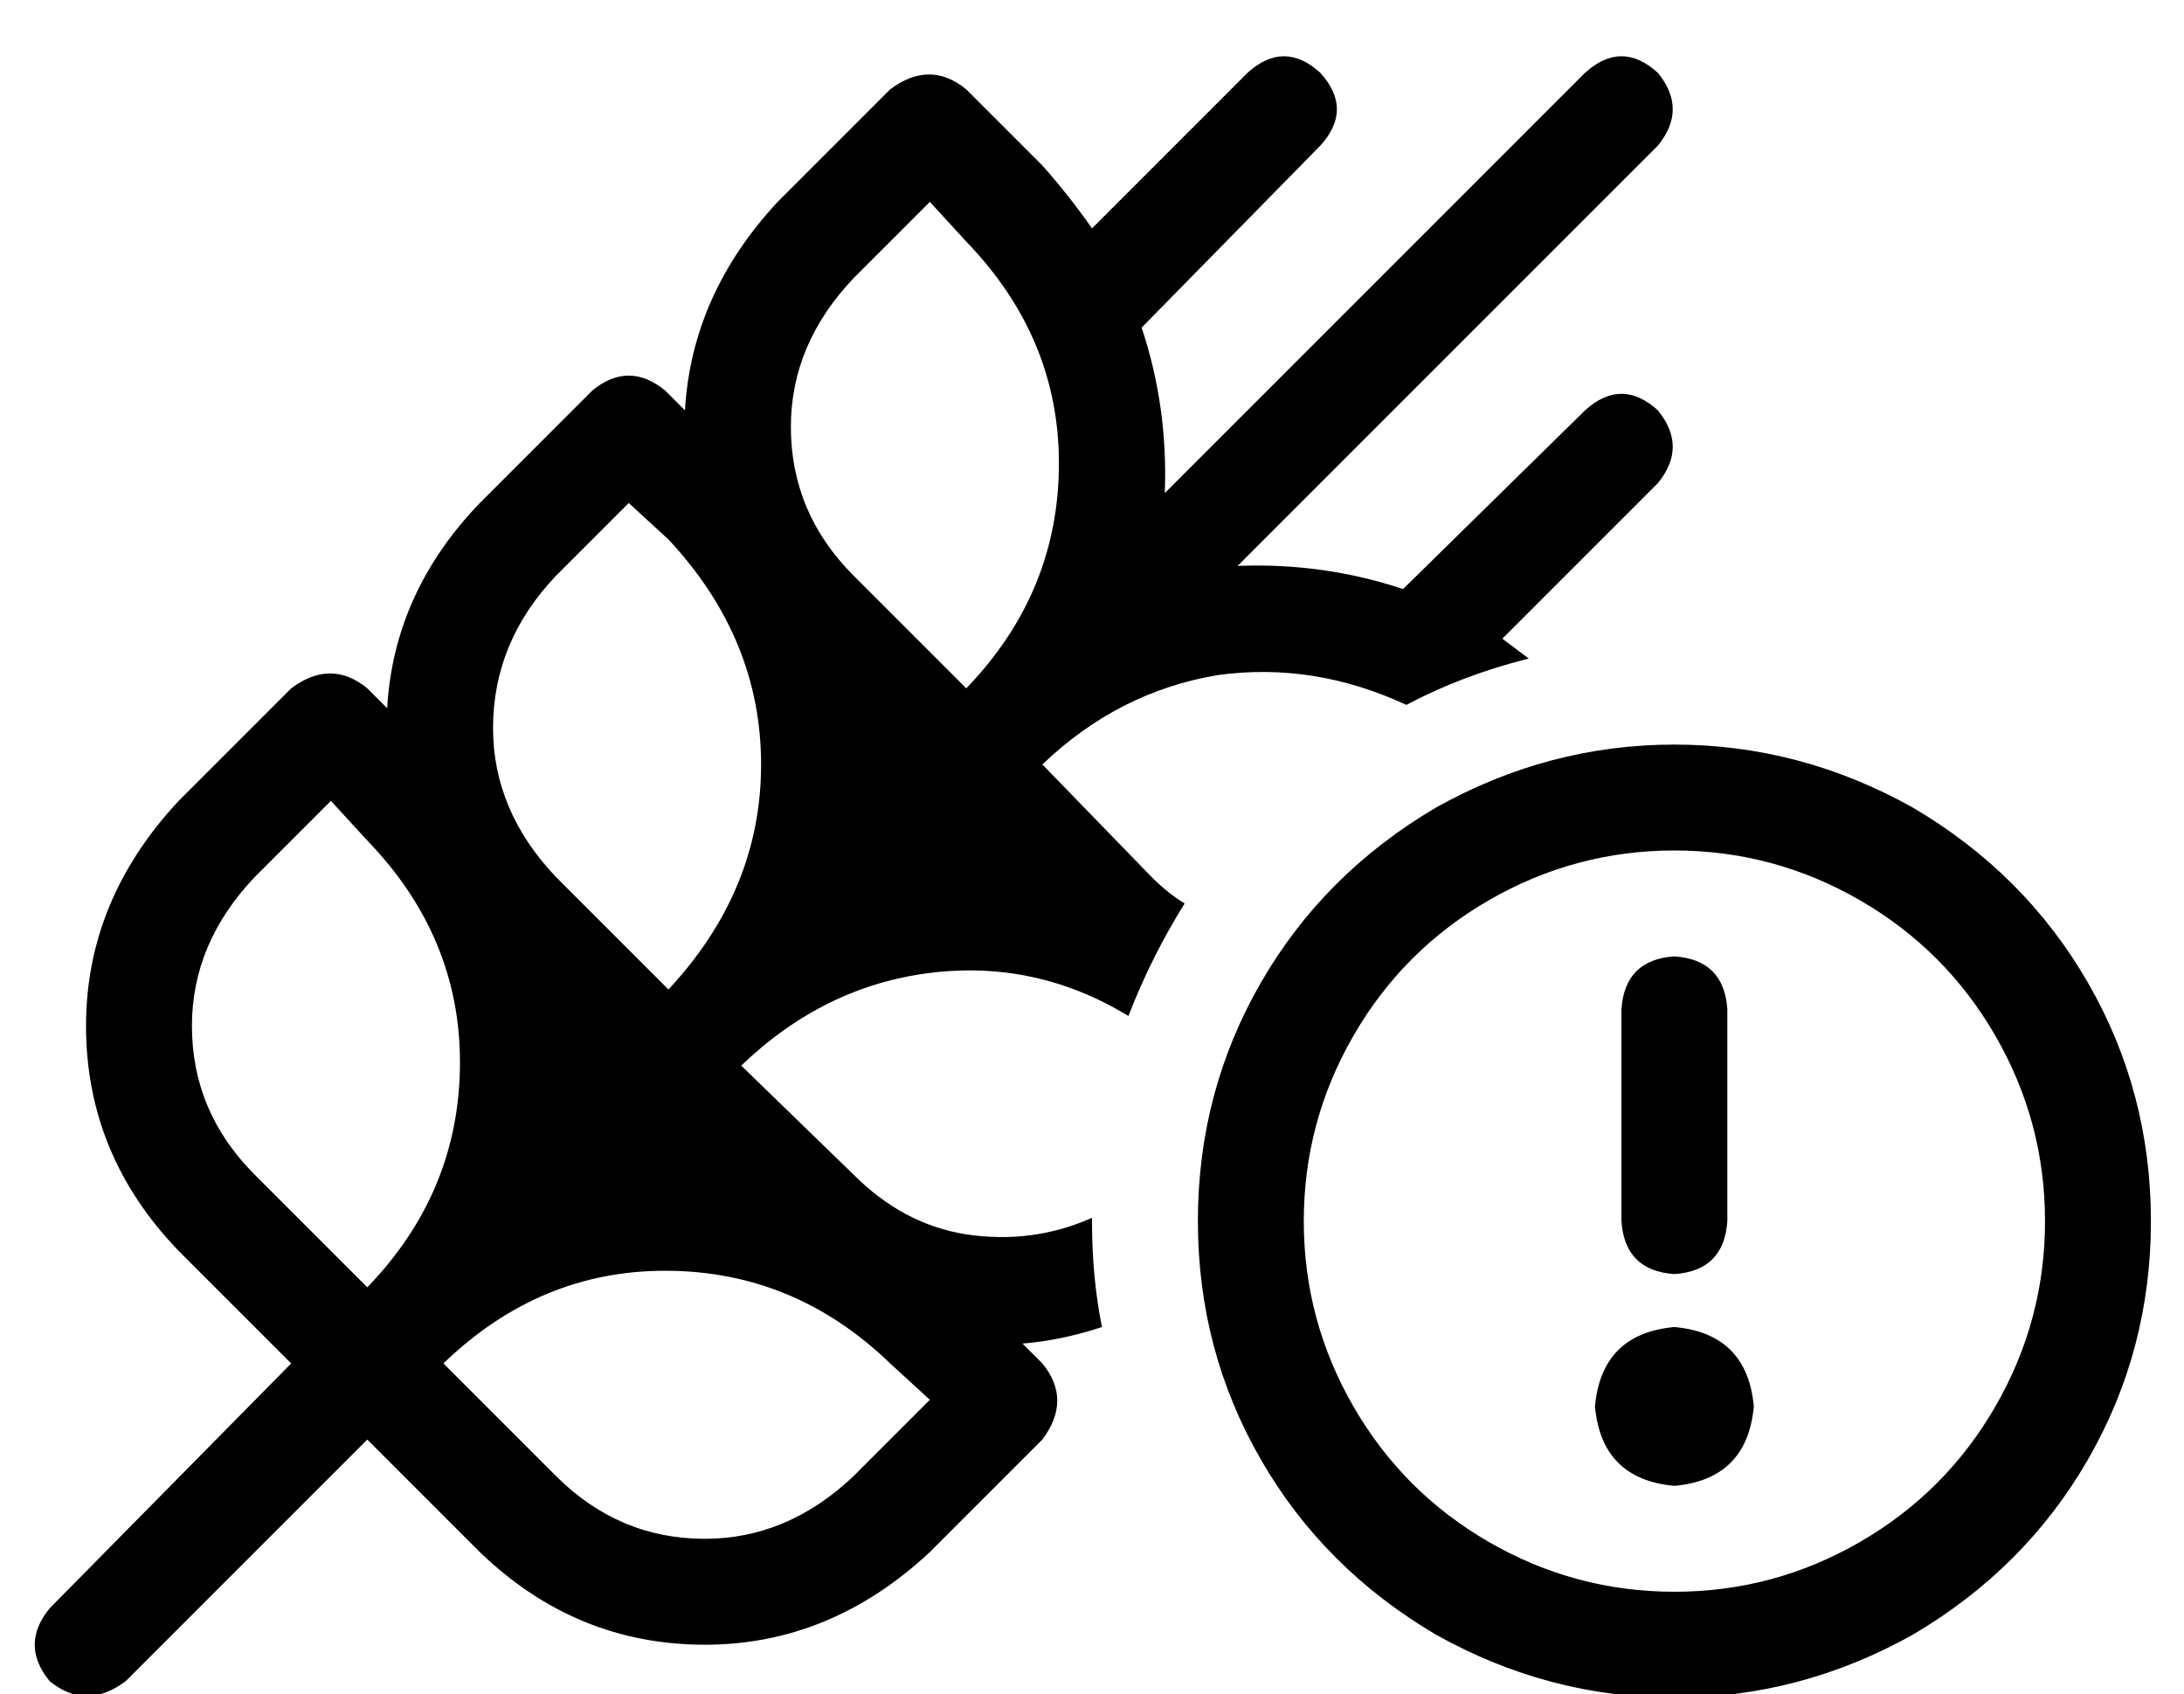 <?xml version="1.0" standalone="no"?>
<!DOCTYPE svg PUBLIC "-//W3C//DTD SVG 1.1//EN" "http://www.w3.org/Graphics/SVG/1.1/DTD/svg11.dtd" >
<svg xmlns="http://www.w3.org/2000/svg" xmlns:xlink="http://www.w3.org/1999/xlink" version="1.1" viewBox="-10 -40 660 512">
   <path fill="currentColor"
d="M491 4q9 -11 0 -22q-11 -10 -22 0l-127 127v0q1 -26 -7 -50l54 -55v0q10 -11 0 -22q-11 -10 -22 0l-47 47v0q-7 -10 -15 -19l-23 -23v0q-11 -9 -23 0l-34 34v0q-26 28 -28 63l-6 -6v0q-11 -9 -22 0l-34 34v0q-26 27 -28 62l-6 -6v0q-11 -9 -23 0l-34 34v0q-28 30 -28 68
q0 39 28 68l34 34v0v0v0l-73 74v0q-9 11 0 22q11 9 23 0l73 -73v0v0v0l34 34v0q29 28 68 28q38 0 68 -28l34 -34v0q9 -12 0 -23l-6 -6v0q12 -1 24 -5q-3 -15 -3 -32v-1v0q-18 8 -38 5q-19 -3 -34 -18l-34 -33v0q25 -24 57 -28t60 13q7 -18 17 -34q-5 -3 -10 -8l-33 -34v0
q23 -22 53 -27q29 -4 57 9q17 -9 37 -14l-8 -6l47 -47v0q9 -11 0 -22q-11 -10 -22 0l-55 54v0q-24 -8 -50 -7l127 -127v0zM192 259v0v0v0l-34 -34v0q-19 -20 -19 -45q0 -26 19 -46l22 -22v0l12 11v0q28 30 28 68t-28 68v0zM248 44l23 -23l-23 23l23 -23l11 12v0q28 29 28 67
q0 39 -28 68l-34 -34v0q-19 -19 -19 -45q0 -25 19 -45v0zM90 202l11 12l-11 -12l11 12q28 29 28 67q0 39 -28 68l-34 -34v0q-19 -19 -19 -45q0 -25 19 -45l23 -23v0zM271 383l-23 23l23 -23l-23 23q-20 19 -45 19q-26 0 -45 -19l-34 -34v0q29 -28 67 -28q39 0 68 28l12 11v0
zM384 329q0 -30 15 -56v0v0q15 -26 41 -41t56 -15t56 15t41 41t15 56t-15 56t-41 41t-56 15t-56 -15t-41 -41t-15 -56v0zM640 329q0 -39 -19 -72v0v0q-19 -33 -53 -53q-34 -19 -72 -19t-72 19q-34 20 -53 53t-19 72t19 72t53 53q34 19 72 19t72 -19q34 -20 53 -53t19 -72v0z
M496 409q22 -2 24 -24q-2 -22 -24 -24q-22 2 -24 24q2 22 24 24v0zM496 249q-15 1 -16 16v64v0q1 15 16 16q15 -1 16 -16v-64v0q-1 -15 -16 -16v0z" />
</svg>
